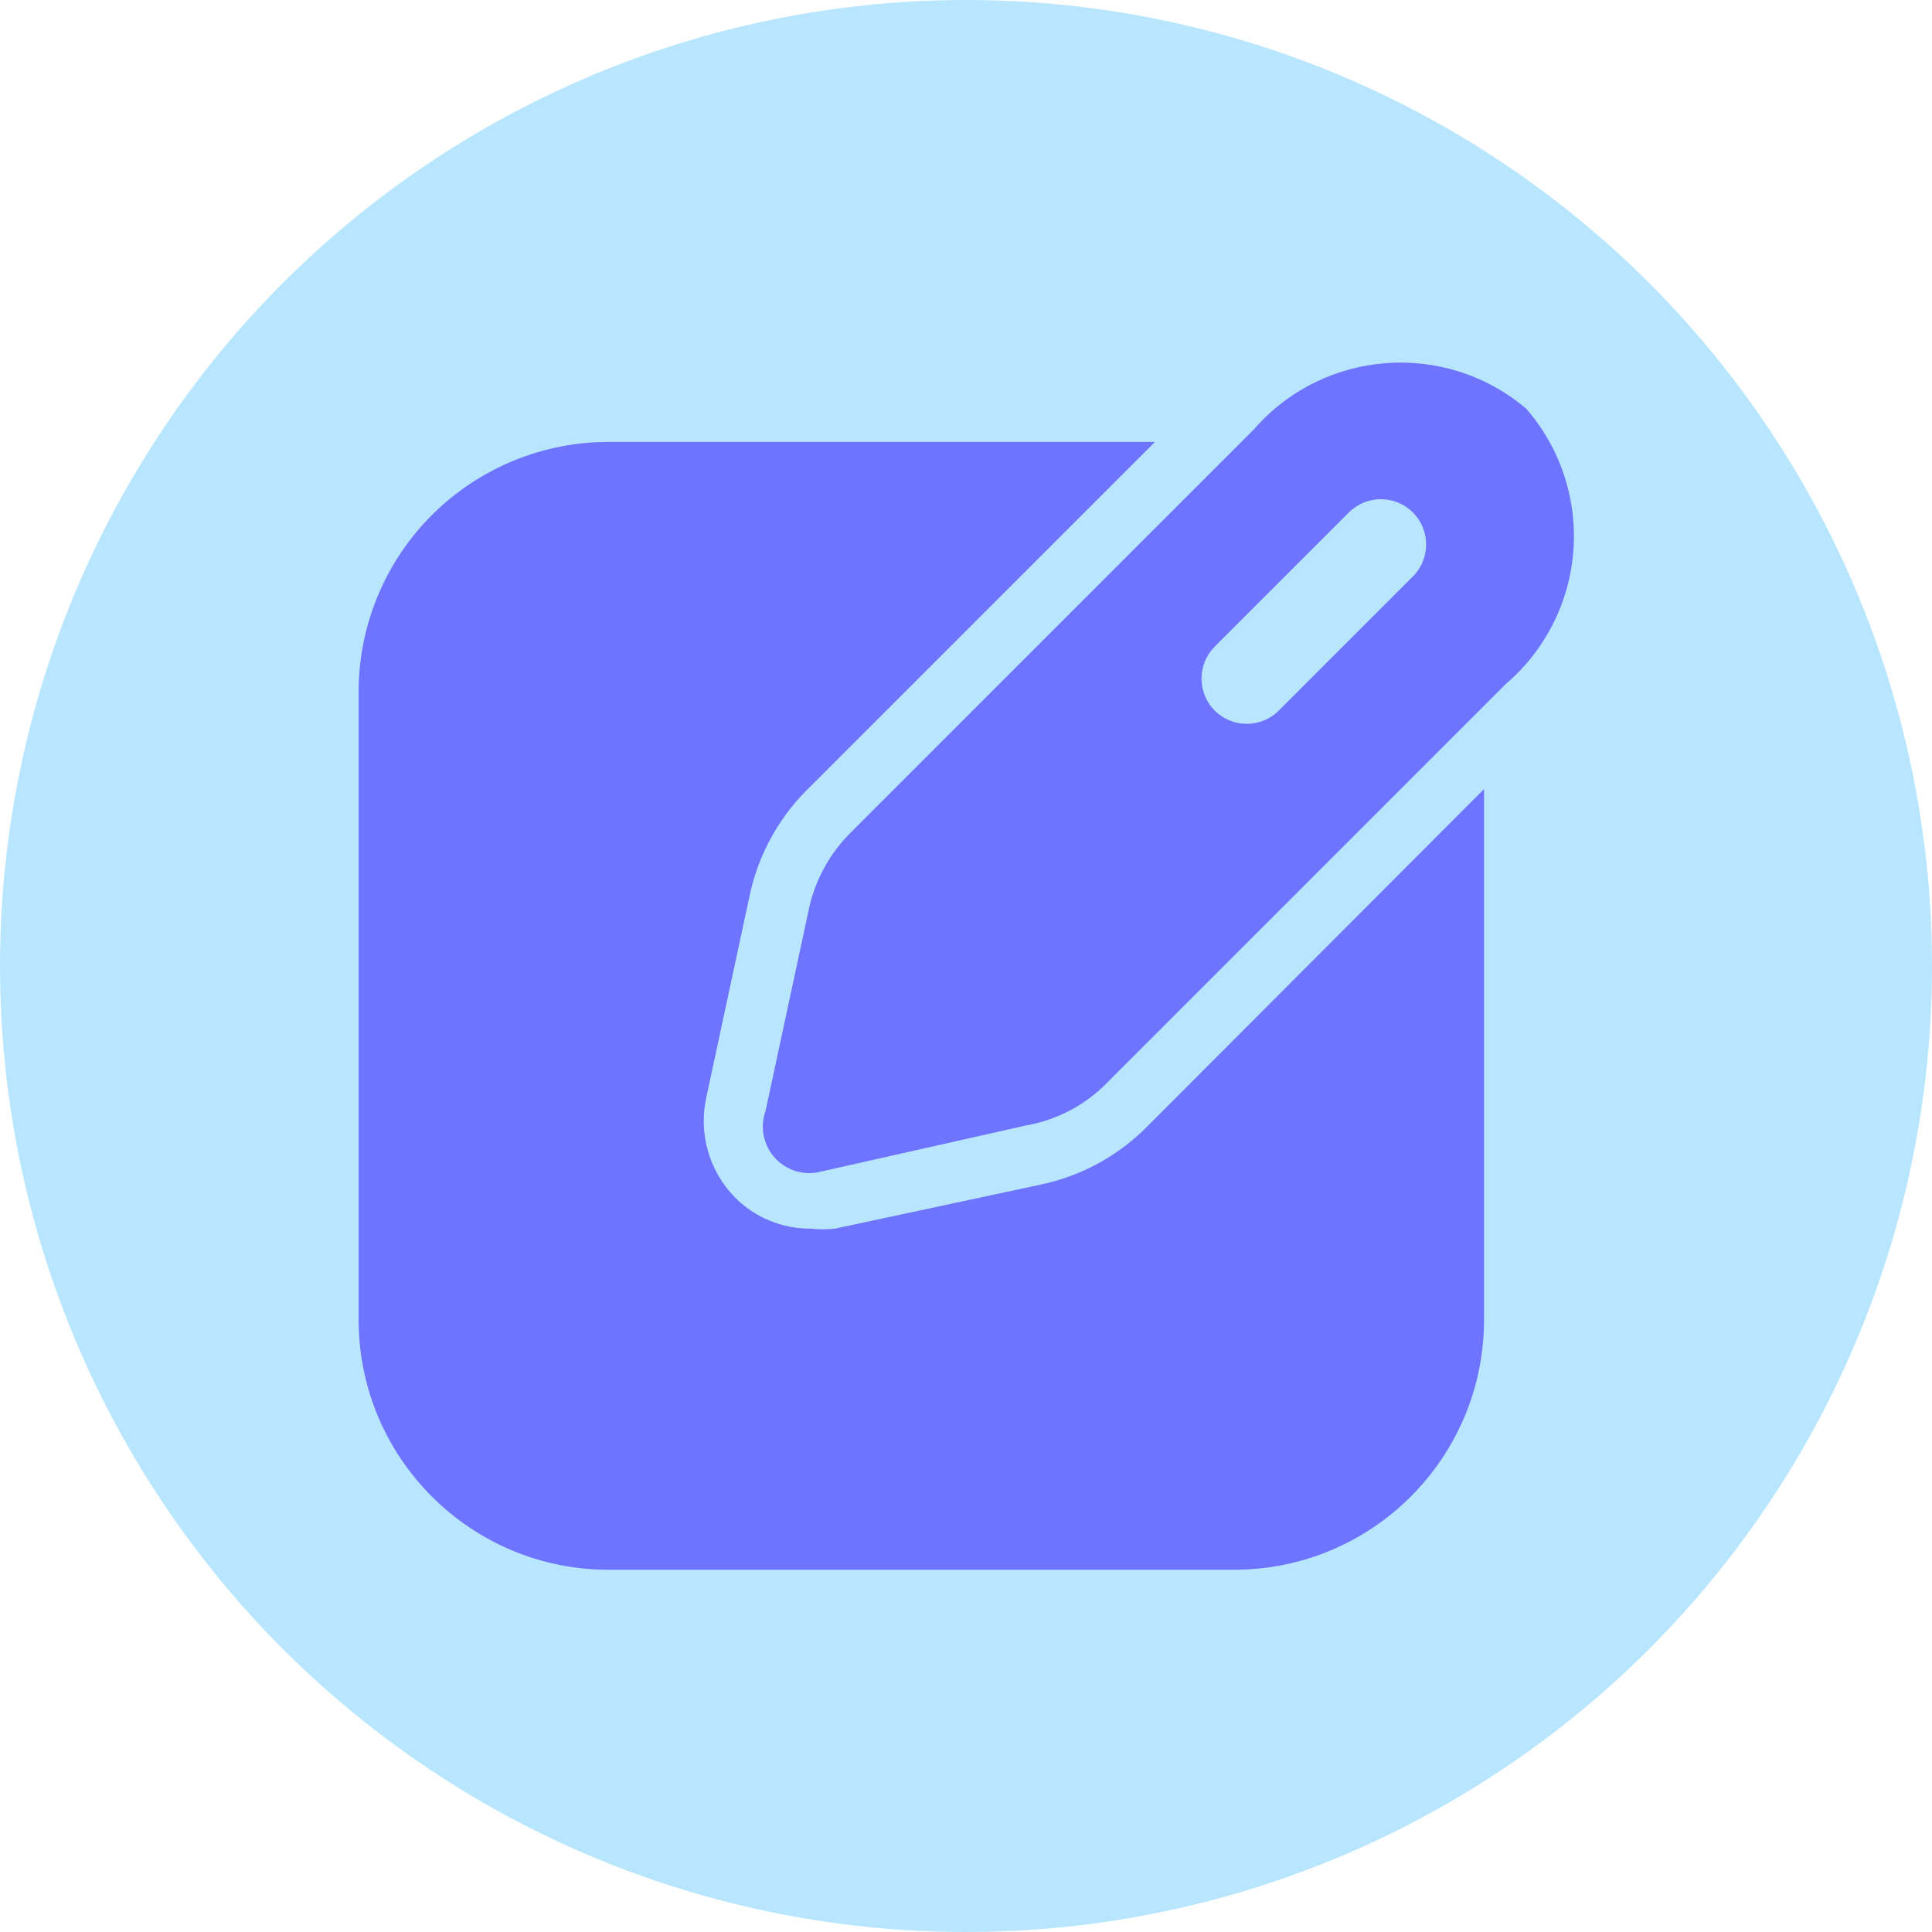 <svg width="32" height="32" viewBox="0 0 32 32" fill="none" xmlns="http://www.w3.org/2000/svg">
<circle cx="16" cy="16" r="16" fill="#B9E6FF"/>
<path d="M17.24 19.62L13.83 20.35C13.697 20.365 13.563 20.365 13.43 20.35C12.957 20.354 12.502 20.166 12.17 19.83C11.743 19.392 11.566 18.767 11.7 18.17L12.43 14.77C12.585 14.101 12.933 13.493 13.43 13.02L19.13 7.32H10.13C9.015 7.306 7.941 7.744 7.152 8.532C6.364 9.321 5.926 10.395 5.94 11.51V21.86C5.94 24.146 7.794 26 10.08 26H20.44C22.727 26 24.58 24.146 24.58 21.86V13.07L19 18.66C18.52 19.145 17.908 19.479 17.24 19.62Z" fill="#6E74FF"/>
<path fill-rule="evenodd" clip-rule="evenodd" d="M20.77 7.11C21.927 5.782 23.937 5.631 25.28 6.77C25.843 7.418 26.124 8.265 26.06 9.121C25.996 9.977 25.593 10.772 24.94 11.33L18.27 18C17.918 18.333 17.477 18.555 17 18.64L13.62 19.4C13.342 19.481 13.042 19.399 12.844 19.188C12.645 18.977 12.582 18.672 12.68 18.4L13.41 15C13.521 14.537 13.761 14.114 14.1 13.78L20.77 7.11ZM21.18 11.77L23.42 9.53C23.695 9.234 23.687 8.774 23.402 8.488C23.116 8.203 22.655 8.195 22.36 8.47L20.12 10.71C19.828 11.003 19.828 11.477 20.12 11.77C20.413 12.062 20.887 12.062 21.18 11.77Z" fill="#6E74FF"/>
</svg>

